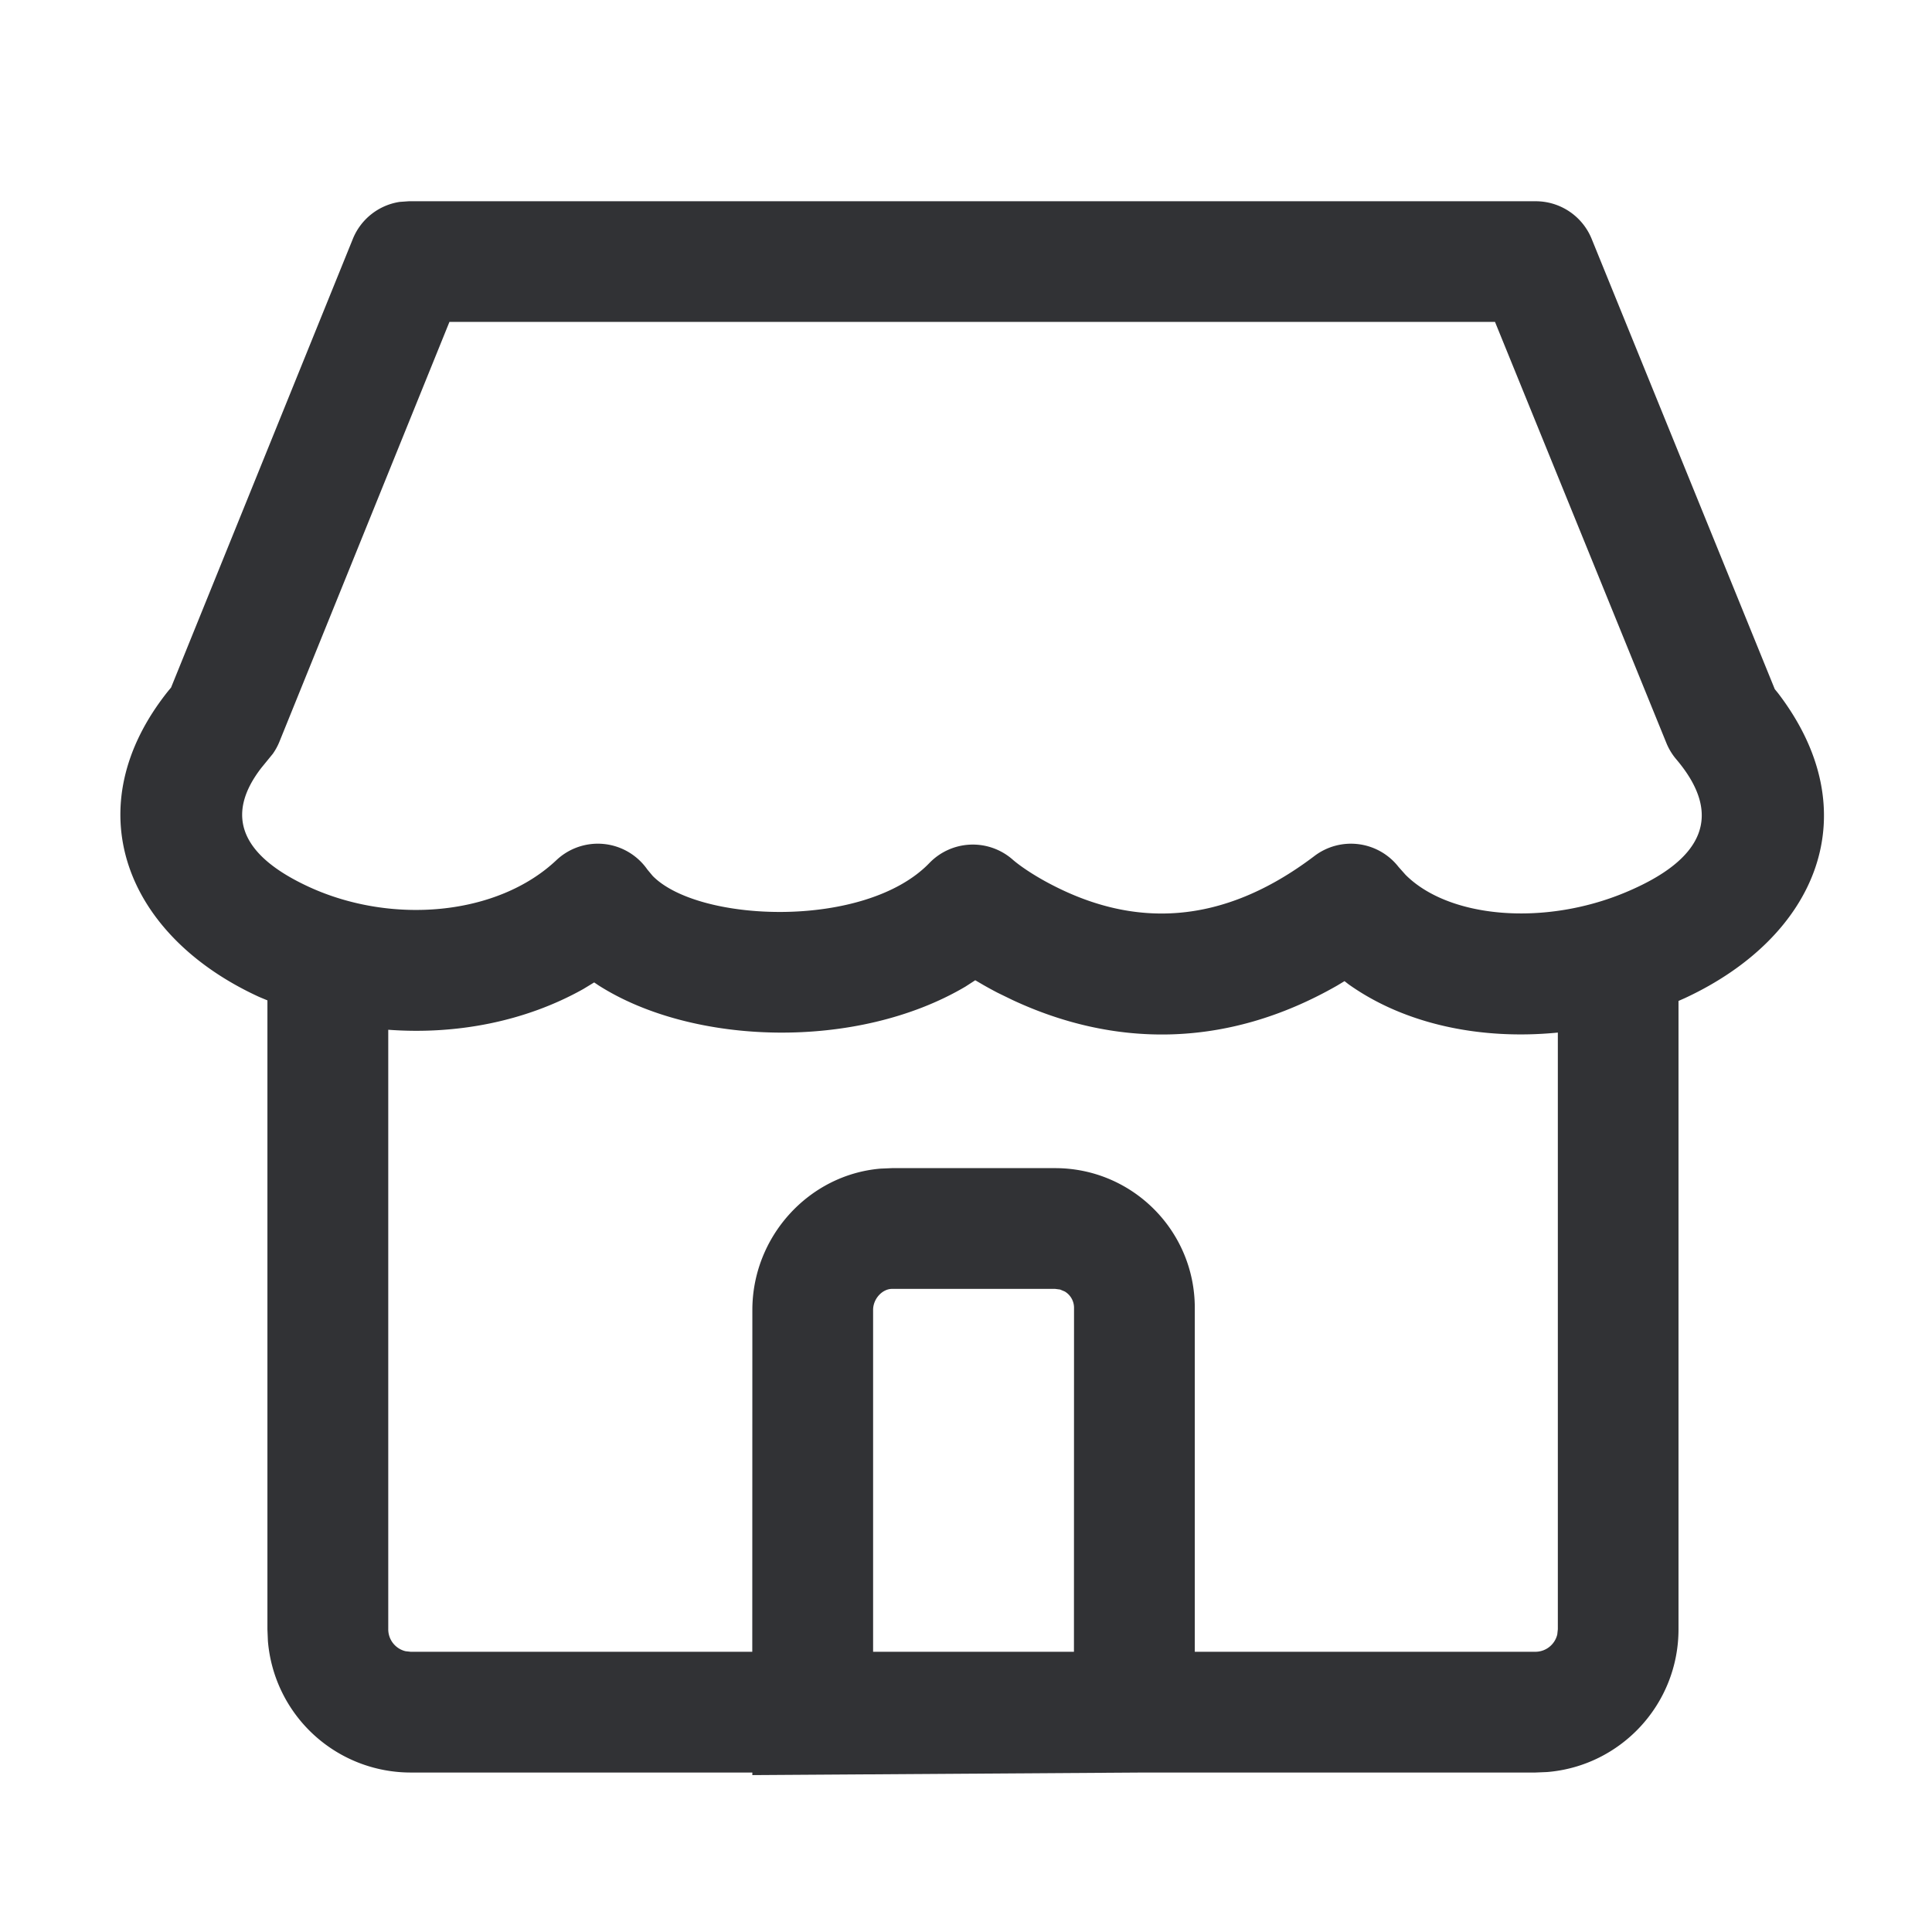 <svg width="24" height="24" xmlns="http://www.w3.org/2000/svg"><path d="M19.077 2.5a.75.75 0 0 1 .695.467l2.275 5.594.04.049c1.136 1.485.488 3.025-1.157 3.789l-.079.035v7.805c0 .934-.718 1.7-1.633 1.774l-.146.006h-4.859l-4.867.032v-.032H5.101a1.78 1.78 0 0 1-1.773-1.634l-.006-.146v-7.812l-.103-.043C1.55 11.619.929 10.03 2.094 8.578l.031-.037 2.258-5.573a.75.75 0 0 1 .582-.46l.113-.008Zm-6.962 9.677-.122.079c-1.348.796-3.386.732-4.557-.015l-.055-.037-.135.082c-.72.404-1.576.569-2.423.506v7.447a.28.28 0 0 0 .215.273l.064.007h4.243l.001-4.246c0-.91.7-1.681 1.593-1.756l.142-.006h2.026c.958 0 1.735.777 1.735 1.735v4.273h4.23a.28.28 0 0 0 .273-.215l.007-.065v-7.412c-.953.094-1.897-.1-2.6-.6l-.05-.039-.093.056c-1.391.795-2.784.76-4.03.179l-.187-.091a5.183 5.183 0 0 1-.176-.096l-.101-.059Zm.992 3.834h-2.026c-.118 0-.235.12-.235.262v4.246h2.495l.001-4.273a.235.235 0 0 0-.116-.203l-.057-.024-.062-.008Zm5.465-12.012H5.583L3.471 9.214a.75.75 0 0 1-.082.15l-.142.174c-.464.6-.245 1.096.597 1.482 1.025.469 2.336.356 3.068-.335a.75.75 0 0 1 1.13.117l.066.079c.57.581 2.641.665 3.437-.16a.75.75 0 0 1 1.038-.04c.076.066.248.19.496.317 1.003.516 2.09.515 3.25-.365a.75.75 0 0 1 1.044.136l.088.099c.538.537 1.715.64 2.725.22.986-.41 1.224-.964.637-1.656a.75.75 0 0 1-.123-.203L18.572 4Z" fill="#313235" fill-rule="nonzero"/></svg>